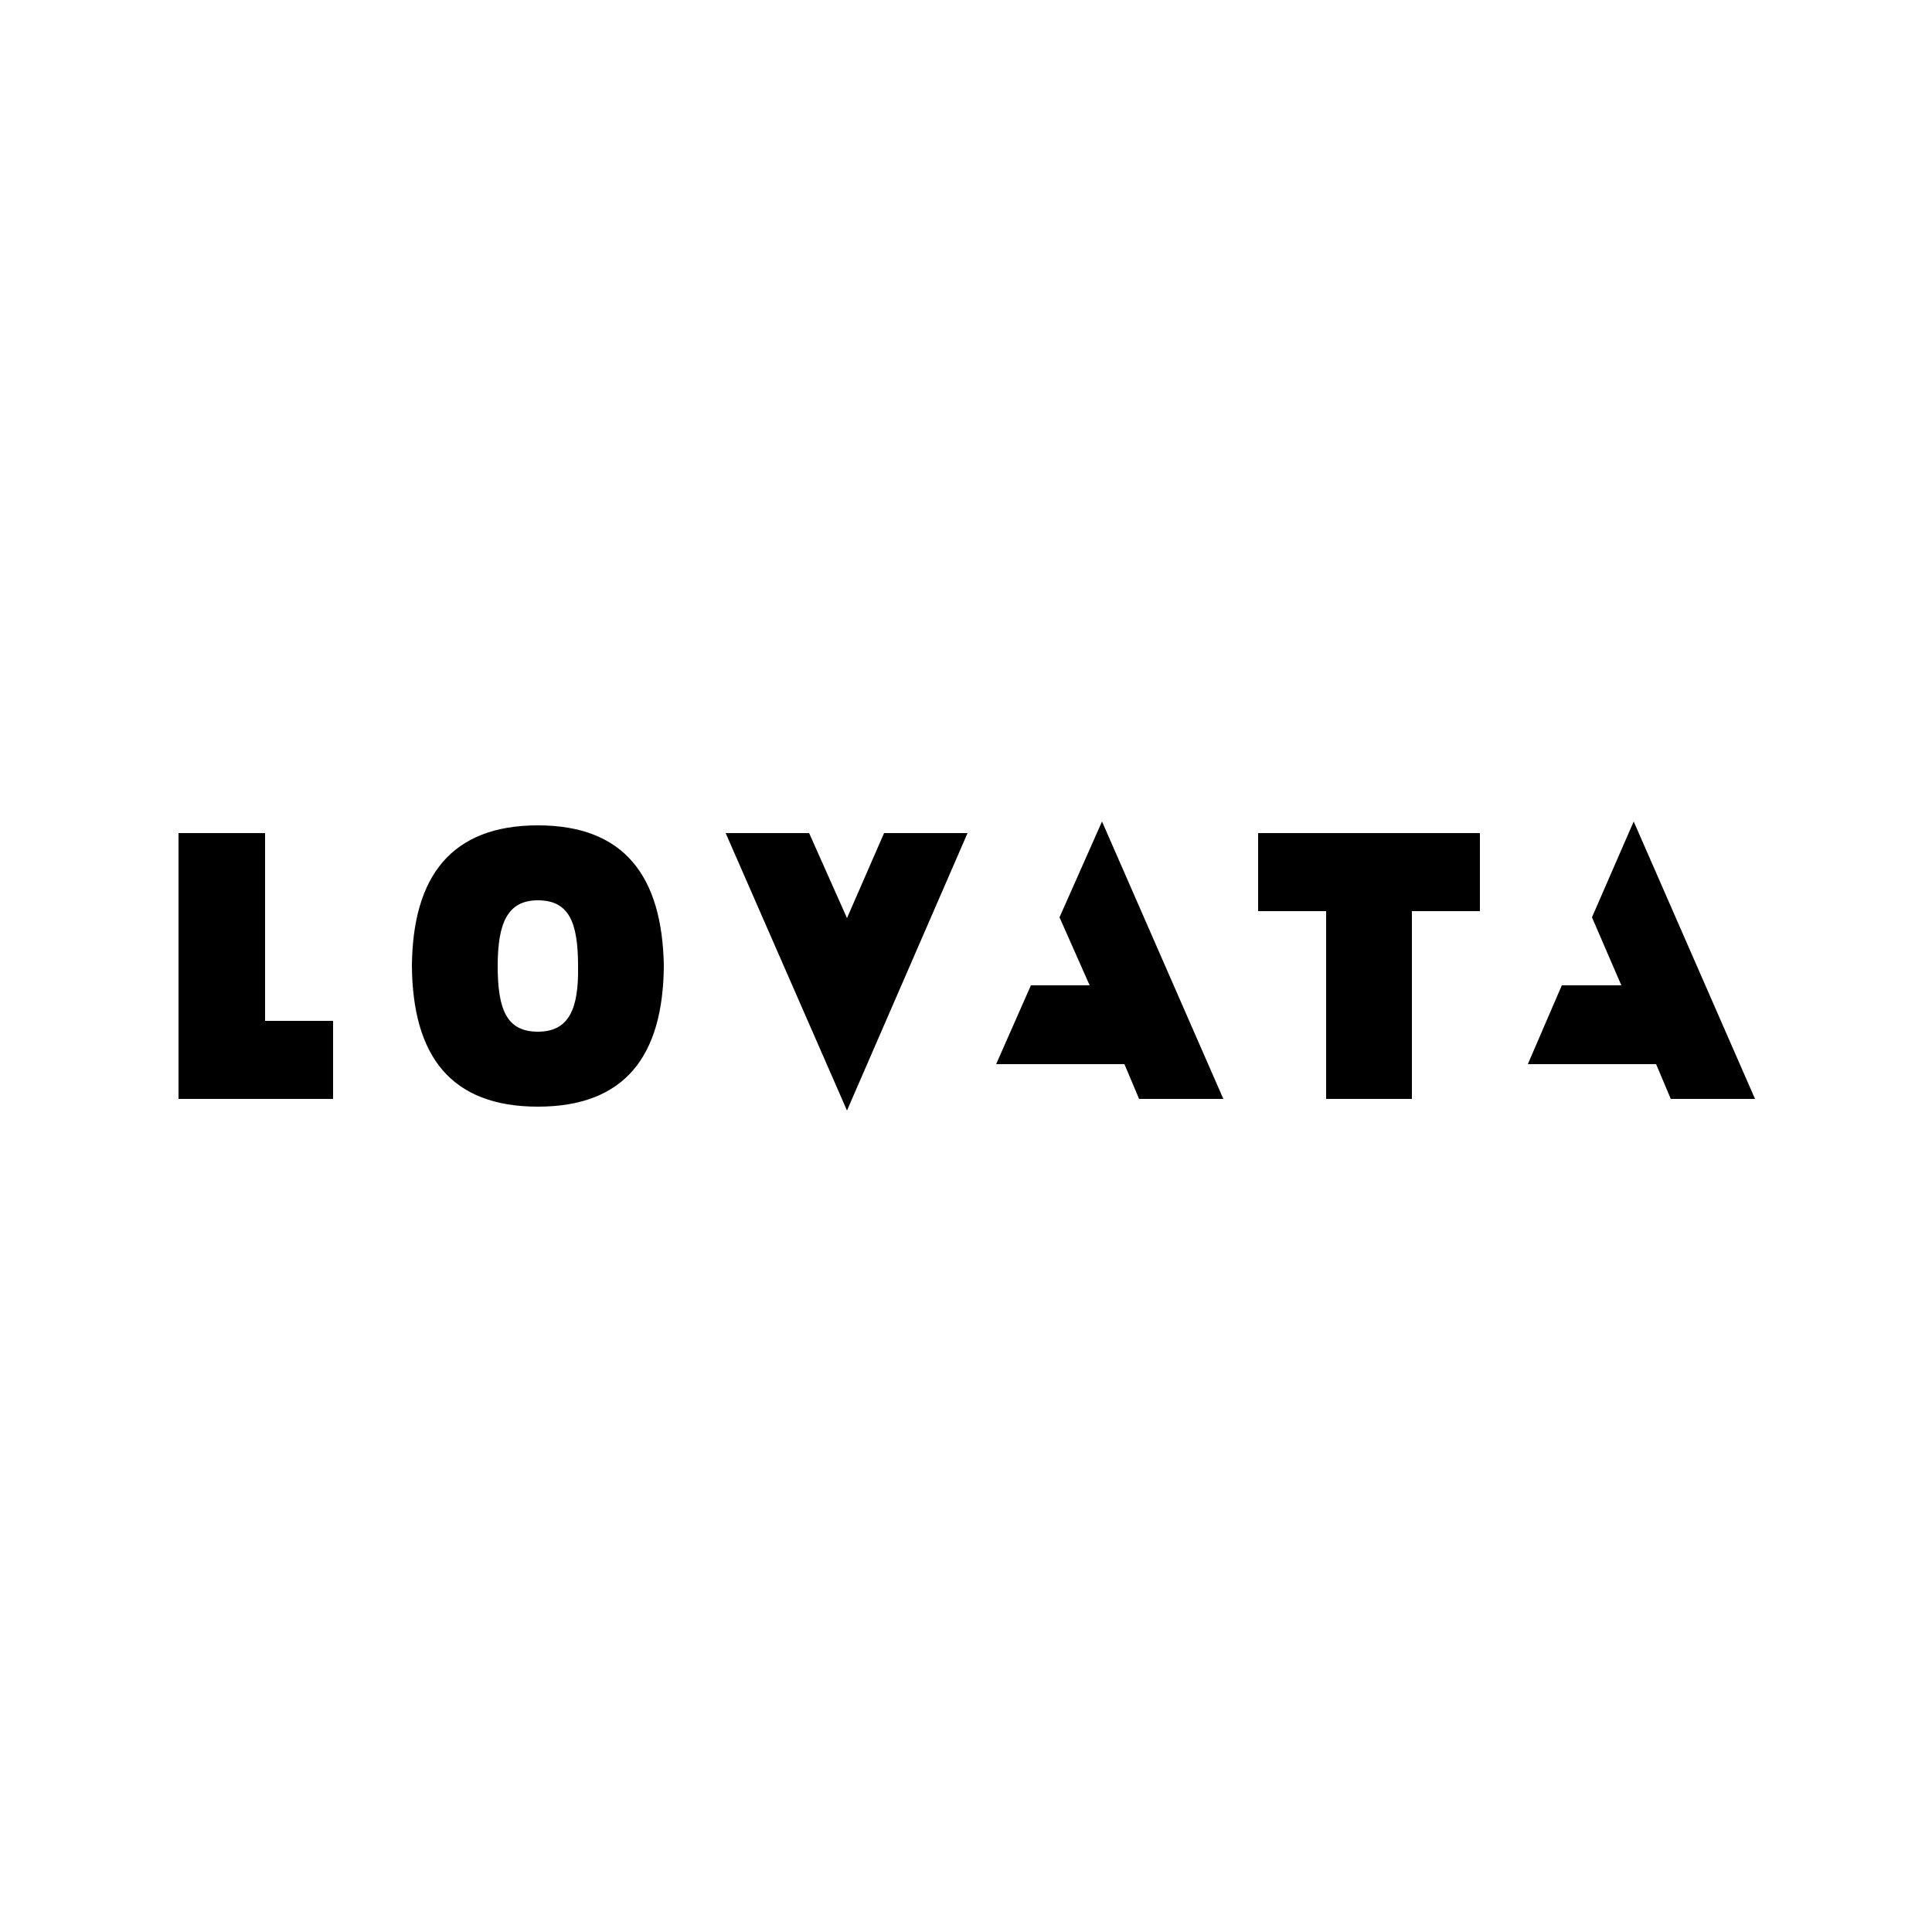 <svg xmlns="http://www.w3.org/2000/svg" width="250" height="250" viewBox="0 0 250 250">
	<title>LOVATA-logo-250×250-transparent</title>
	<rect fill="none" width="250" height="250"/>
	<g>
		<polygon points="162.8,117.9 171.6,117.9 171.6,142.2 182.7,142.2 182.7,117.9 191.5,117.9 191.5,107.8 162.8,107.8"/>
		<polygon points="34.3,107.8 23.1,107.8 23.1,142.2 43.1,142.2 43.1,132.1 34.3,132.1"/>
		<path d="M69.6,106.8c-11.2,0-16.2,6.6-16.3,18.2c0.1,11.6,5,18.2,16.3,18.2s16.2-6.6,16.3-18.2C85.7,113.4,80.8,106.8,69.6,106.8z
			M69.6,133.5c-4,0-5.2-2.8-5.2-8.5c0-5.6,1.3-8.5,5.2-8.5c4,0,5.2,2.8,5.2,8.5C74.9,130.6,73.6,133.5,69.6,133.5z"/>
		<polygon points="109.6,118.8 104.7,107.8 93.9,107.8 109.6,143.7 125.2,107.8 114.4,107.8"/>
		<polygon points="137.1,118.7 141,127.5 133.4,127.5 128.9,137.7 145.5,137.7 147.4,142.2 158.3,142.2 142.6,106.3"/>
		<polygon points="211.4,106.3 206,118.7 209.8,127.5 202.1,127.5 197.7,137.7 214.3,137.7 216.2,142.2 227.1,142.2"/>
	</g>
</svg>
